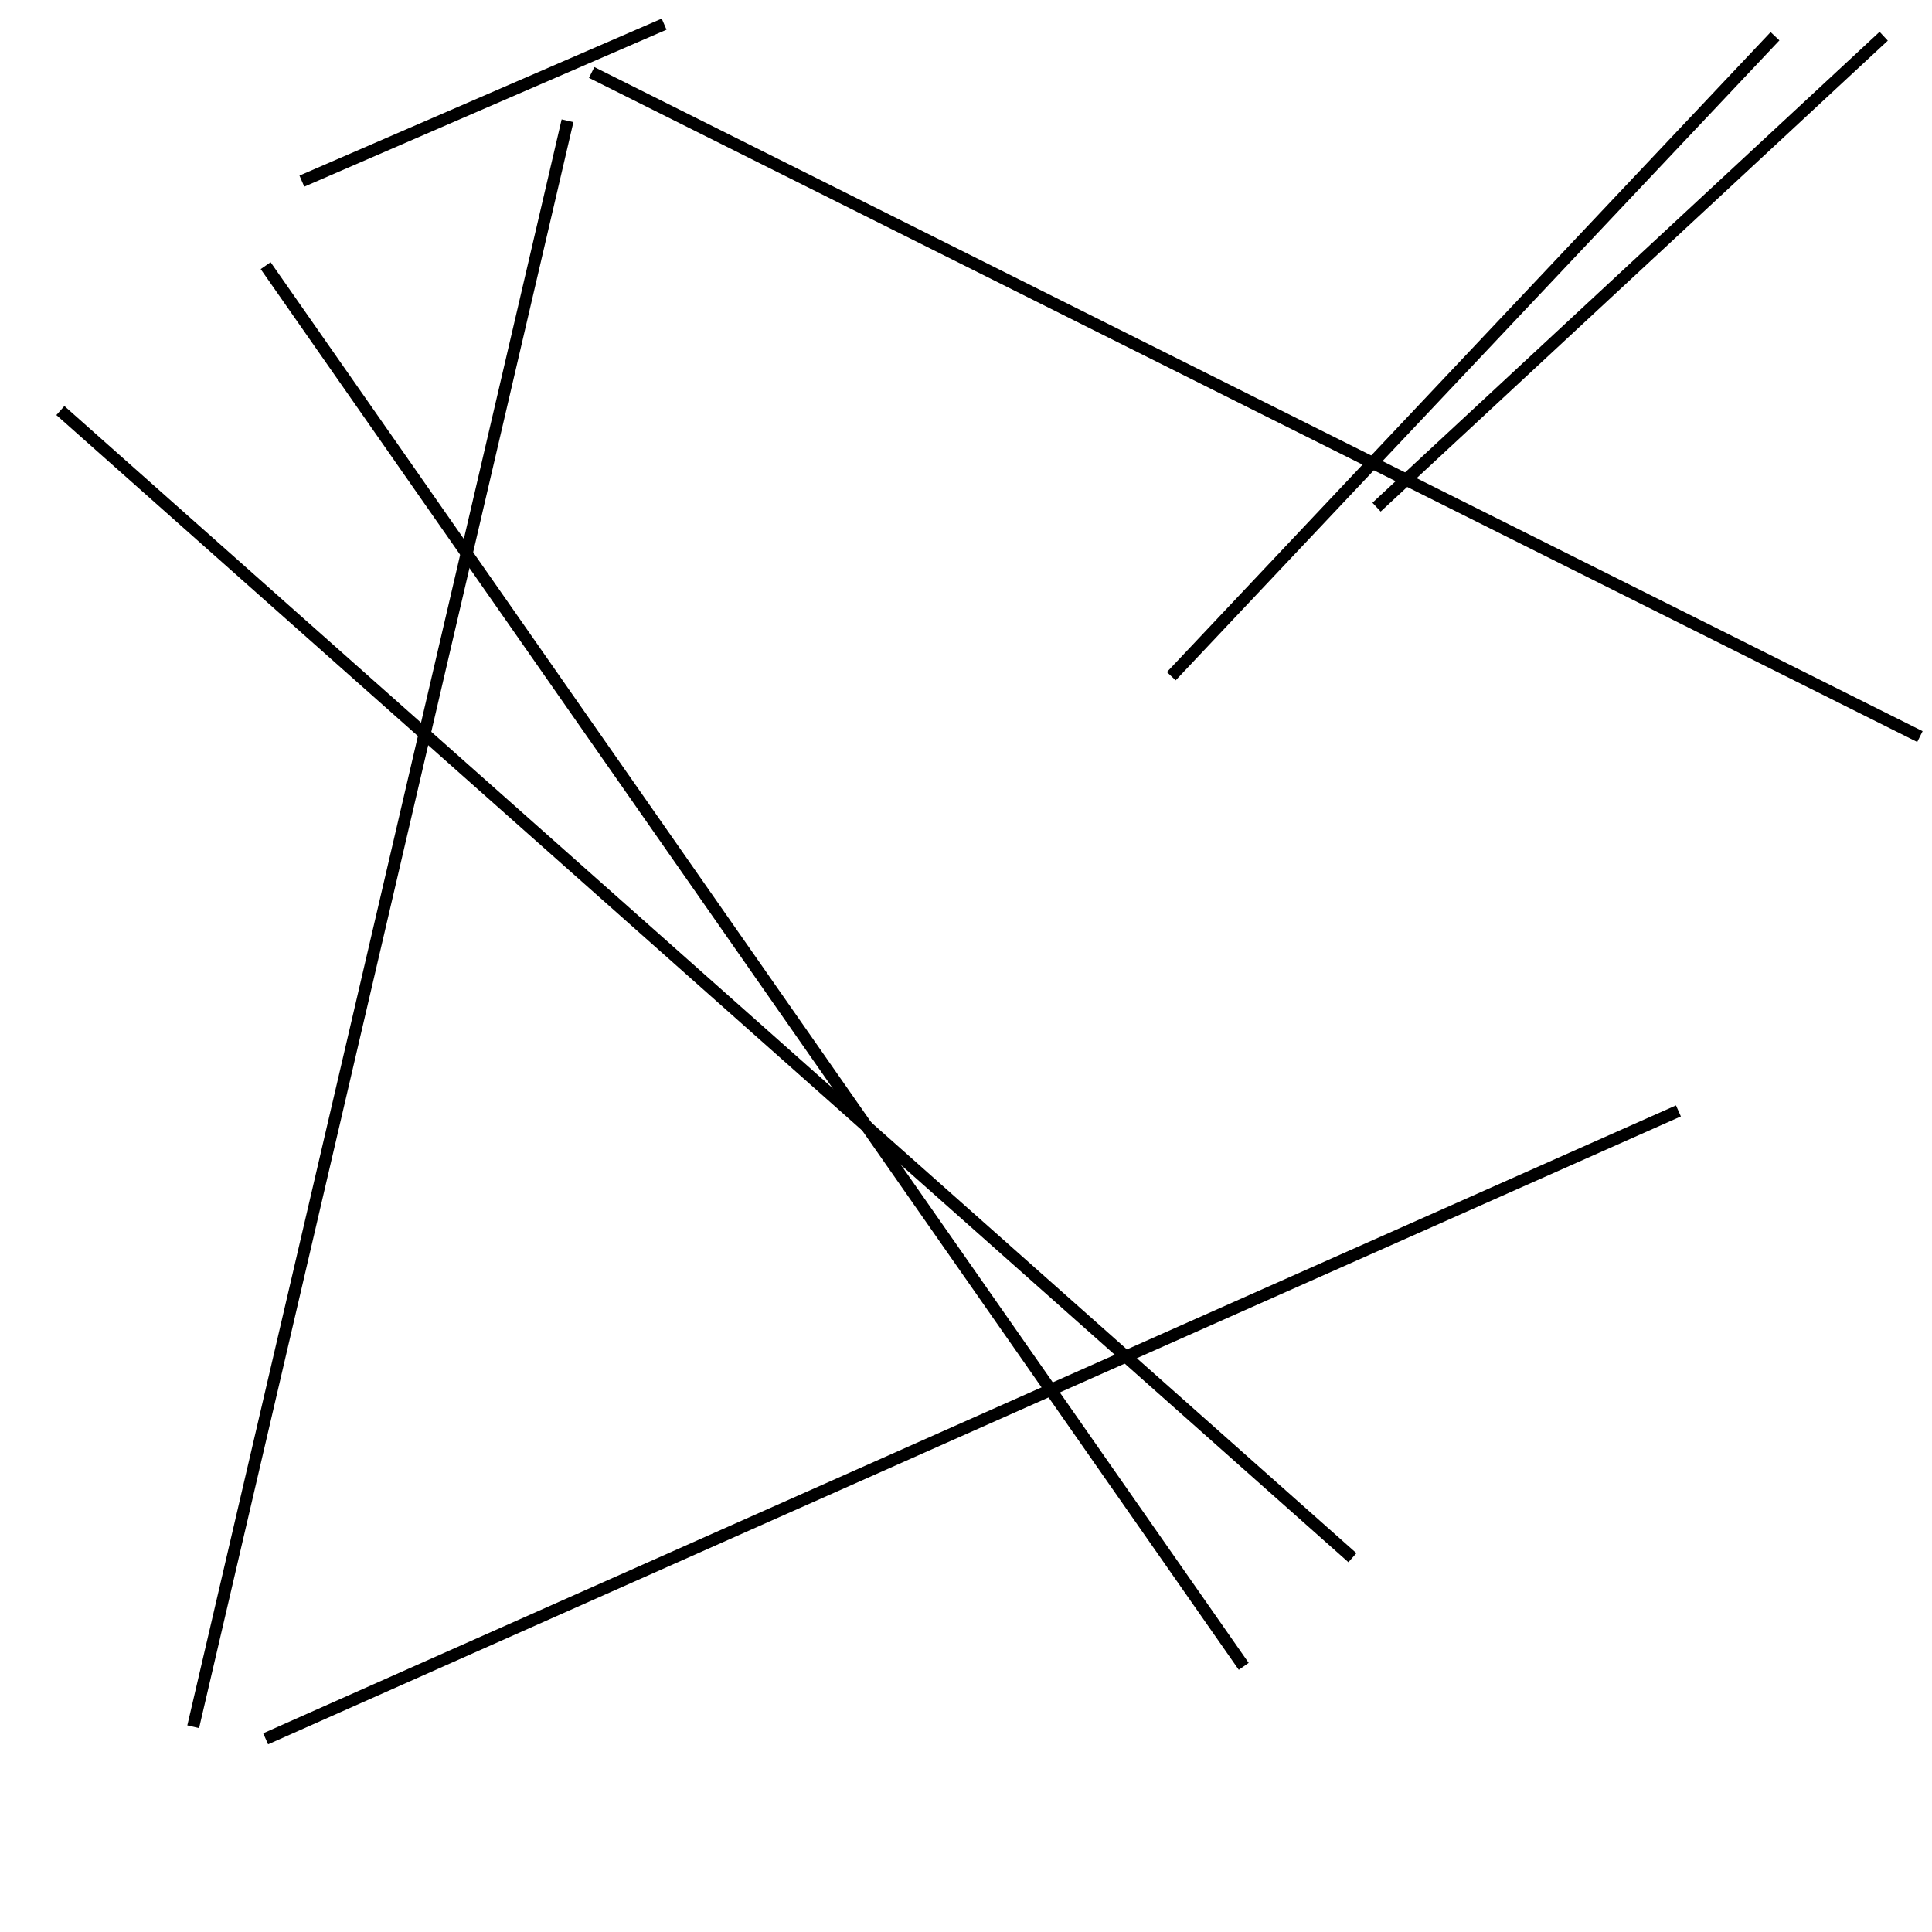 <?xml version="1.0" encoding="utf-8" ?>
<svg baseProfile="full" height="160" version="1.1" width="160" xmlns="http://www.w3.org/2000/svg" xmlns:ev="http://www.w3.org/2001/xml-events" xmlns:xlink="http://www.w3.org/1999/xlink"><defs /><line stroke="black" stroke-width="1" x1="5" x2="112" y1="34" y2="129" /><line stroke="black" stroke-width="1" x1="156" x2="114" y1="3" y2="42" /><line stroke="black" stroke-width="1" x1="49" x2="159" y1="6" y2="61" /><line stroke="black" stroke-width="1" x1="22" x2="103" y1="22" y2="138" /><line stroke="black" stroke-width="1" x1="25" x2="55" y1="15" y2="2" /><line stroke="black" stroke-width="1" x1="139" x2="22" y1="92" y2="144" /><line stroke="black" stroke-width="1" x1="147" x2="97" y1="3" y2="56" /><line stroke="black" stroke-width="1" x1="16" x2="47" y1="143" y2="10" /></svg>